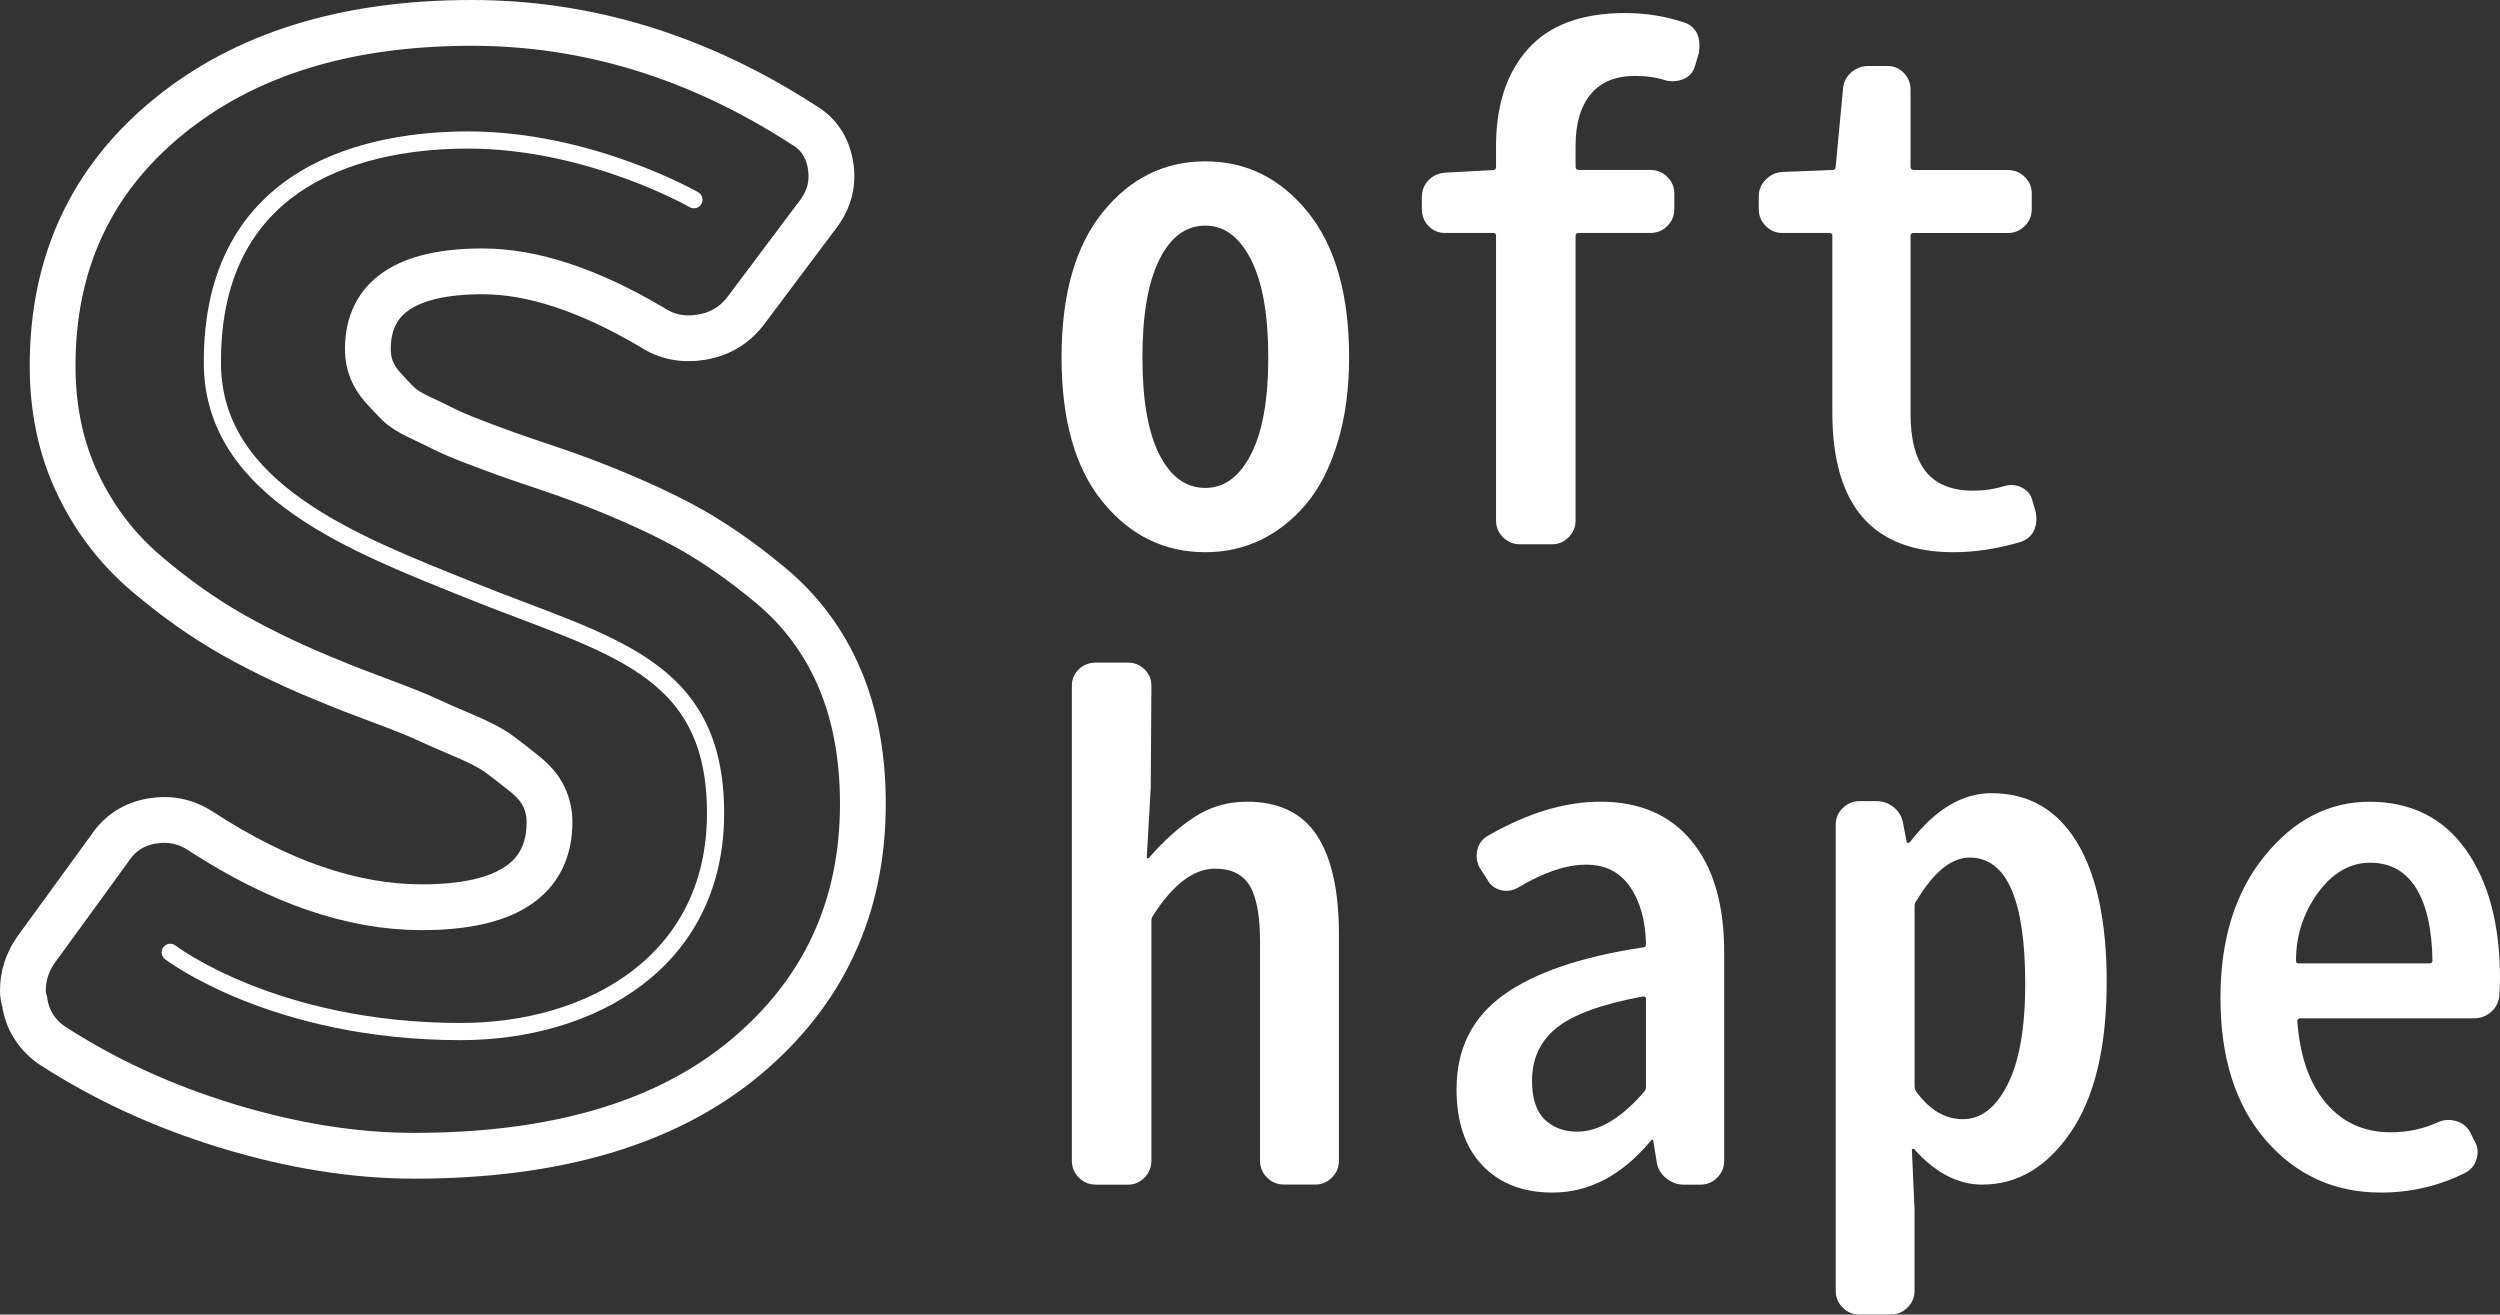 <?xml version="1.0" encoding="utf-8"?>
<!-- Generator: Adobe Illustrator 24.0.0, SVG Export Plug-In . SVG Version: 6.00 Build 0)  -->
<svg version="1.1" xmlns="http://www.w3.org/2000/svg" xmlns:xlink="http://www.w3.org/1999/xlink" x="0px" y="0px"
	 viewBox="0 0 436.79 229.68" style="enable-background:new 0 0 436.79 229.68;" xml:space="preserve">
<rect x="0" y="0" width="436.79" height="229.68" fill="#333333" stroke="none"/>
<style type="text/css">
	.st0{fill:#5D5D5D;}
	.st1{fill:none;stroke:#FFFFFF;stroke-width:8;}
	.st2{fill:none;stroke:#FFFFFF;stroke-width:3;stroke-linecap:round;}
	.st3{fill:#FFFFFF;}
	.st4{fill:none;stroke:#231815;stroke-width:8;}
	.st5{fill:none;stroke:#231815;stroke-width:3;stroke-linecap:round;}
	.st6{fill:#231815;}
	.st7{display:none;}
	.st8{display:inline;fill:none;stroke:#E60012;stroke-miterlimit:10;}
</style>
<g id="Layer_3">
</g>
<g id="Layer_2">
	<g>
		<g>
			<path class="st1" d="M72.35,201.93c-10.37,0-21.22-1.73-32.56-5.18s-21.65-8.21-30.94-14.26c-2.59-1.94-4.1-4.42-4.54-7.45
				C4.11,174.4,4,173.75,4,173.1c0-2.59,0.76-4.97,2.27-7.13l12.96-17.82c1.73-2.59,4.16-4.16,7.29-4.7
				c3.13-0.54,5.99,0.06,8.59,1.78c13.61,8.86,26.45,13.28,38.55,13.28c14.9,0,22.35-4.97,22.35-14.9c0-1.51-0.32-2.97-0.97-4.37
				c-0.65-1.4-1.78-2.75-3.4-4.05c-1.62-1.3-3.08-2.43-4.37-3.4c-1.3-0.97-3.35-2.05-6.16-3.24c-2.81-1.18-5.02-2.16-6.64-2.92
				c-1.62-0.75-4.32-1.83-8.1-3.24c-3.78-1.4-6.43-2.43-7.94-3.08c-6.48-2.59-12.31-5.35-17.49-8.26
				c-5.18-2.92-10.32-6.53-15.39-10.85c-5.08-4.32-9.07-9.56-11.99-15.71c-2.92-6.15-4.37-13.01-4.37-20.57
				c0-17.92,6.69-32.4,20.09-43.41C42.66,9.51,60.37,4,82.4,4c20.3,0,39.63,5.94,57.99,17.82c2.59,1.51,4.16,3.84,4.7,6.96
				c0.54,3.13-0.16,5.99-2.11,8.59l-12.63,16.84c-1.94,2.59-4.54,4.16-7.77,4.7c-3.24,0.54-6.16-0.05-8.75-1.78
				c-11.01-6.48-20.84-9.72-29.48-9.72c-13.39,0-20.08,4.54-20.08,13.61c0,1.3,0.21,2.48,0.65,3.56c0.43,1.08,1.08,2.11,1.94,3.08
				c0.86,0.97,1.73,1.89,2.59,2.75c0.86,0.87,2.11,1.67,3.73,2.43c1.62,0.76,3.08,1.46,4.37,2.11c1.29,0.65,3.08,1.41,5.34,2.27
				c2.27,0.87,4.16,1.57,5.67,2.11c1.51,0.54,3.56,1.25,6.15,2.11c2.59,0.87,4.75,1.62,6.48,2.27c6.91,2.59,12.9,5.24,17.98,7.94
				c5.07,2.7,10.25,6.27,15.55,10.69c5.29,4.43,9.28,9.83,11.99,16.2c2.7,6.37,4.05,13.66,4.05,21.87
				c0,18.14-6.86,32.94-20.57,44.38C116.46,196.21,97.19,201.93,72.35,201.93z"/>
		</g>
		<path class="st2" d="M121.24,34.89c0,0-18.18-10.43-39.46-10.43c-16.63,0-44.95,5.21-44.67,39.18
			c0.18,22.13,25.09,31.46,44.79,39.4c24.33,9.81,43.12,13.02,43.12,39.05c0,25.84-21.62,38.14-44.55,38.14
			c-32.69,0-50.73-13.84-50.73-13.84"/>
		<path class="st3" d="M191.44,206.97c-1.16,0-2.14-0.41-2.95-1.22c-0.81-0.81-1.22-1.79-1.22-2.95v-82.98
			c0-1.16,0.41-2.12,1.22-2.89c0.81-0.77,1.79-1.16,2.95-1.16h5.67c1.08,0,2.03,0.39,2.84,1.16c0.81,0.77,1.22,1.74,1.22,2.89
			l-0.12,17.82l-0.69,12.15c0,0.08,0.04,0.14,0.12,0.17c0.08,0.04,0.15,0.02,0.23-0.06c2.7-3.09,5.4-5.5,8.1-7.23
			c2.7-1.74,5.71-2.6,9.03-2.6c5.56,0,9.62,1.95,12.21,5.84c2.58,3.9,3.88,9.66,3.88,17.3v39.58c0,1.16-0.41,2.14-1.22,2.95
			c-0.81,0.81-1.79,1.22-2.95,1.22h-5.44c-1.16,0-2.14-0.41-2.95-1.22c-0.81-0.81-1.22-1.79-1.22-2.95V164.5
			c0-4.47-0.6-7.72-1.79-9.72c-1.2-2.01-3.22-3.01-6.08-3.01c-3.7,0-7.29,2.7-10.76,8.1c-0.23,0.31-0.35,0.62-0.35,0.93v42.01
			c0,1.16-0.41,2.14-1.22,2.95c-0.81,0.81-1.76,1.22-2.84,1.22H191.44z"/>
		<path class="st3" d="M271.26,208.36c-5.17,0-9.26-1.58-12.27-4.75c-3.01-3.16-4.51-7.6-4.51-13.31c0-7.02,2.72-12.5,8.16-16.43
			c5.44-3.93,13.56-6.71,24.36-8.33c0.39,0,0.58-0.19,0.58-0.58c-0.08-4.09-1-7.43-2.78-10.01c-1.78-2.58-4.32-3.88-7.64-3.88
			c-3.47,0-7.41,1.31-11.8,3.93c-1,0.62-2.04,0.79-3.12,0.52c-1.08-0.27-1.89-0.91-2.43-1.91l-1.27-1.97
			c-0.54-1-0.68-2.06-0.41-3.18c0.27-1.12,0.91-1.95,1.91-2.49c6.87-3.93,13.38-5.9,19.56-5.9c6.87,0,12.19,2.3,15.97,6.89
			c3.78,4.59,5.67,11.05,5.67,19.39v36.46c0,1.16-0.41,2.14-1.22,2.95c-0.81,0.81-1.79,1.22-2.95,1.22h-2.89
			c-1.16,0-2.2-0.39-3.12-1.16c-0.93-0.77-1.47-1.74-1.62-2.89l-0.58-3.59c0-0.15-0.06-0.23-0.17-0.23c-0.12,0-0.21,0.08-0.29,0.23
			C283.37,205.35,277.66,208.36,271.26,208.36z M275.54,197.72c3.78,0,7.68-2.31,11.69-6.94c0.23-0.23,0.35-0.54,0.35-0.93v-15.28
			c0-0.31-0.12-0.46-0.35-0.46c-0.08,0-0.16,0-0.23,0c-7.1,1.31-12.09,3.12-14.99,5.44s-4.34,5.4-4.34,9.26
			c0,3.09,0.73,5.34,2.2,6.77C271.33,197,273.22,197.72,275.54,197.72z"/>
		<path class="st3" d="M415.96,208.36c-8.1,0-14.8-3.05-20.08-9.14c-5.29-6.1-7.93-14.39-7.93-24.88c0-10.18,2.56-18.44,7.7-24.77
			c5.13-6.33,11.24-9.49,18.34-9.49c7.25,0,12.86,2.8,16.84,8.39c3.97,5.59,5.96,13.1,5.96,22.51c0,0.93-0.04,1.89-0.12,2.89
			c-0.08,1.16-0.54,2.12-1.39,2.89c-0.85,0.77-1.89,1.16-3.12,1.16h-30.32c-0.31,0-0.46,0.19-0.46,0.58
			c0.46,6.1,2.14,10.84,5.03,14.24s6.65,5.09,11.28,5.09c2.93,0,5.67-0.58,8.22-1.74c1-0.46,2.06-0.54,3.18-0.23
			c1.12,0.31,1.95,0.96,2.49,1.97l0.69,1.39c0.62,1,0.77,2.06,0.46,3.18c-0.31,1.12-0.97,1.95-1.97,2.49
			C426.14,207.21,421.21,208.36,415.96,208.36z M401.15,167.86c0,0.31,0.15,0.46,0.46,0.46h22.8c0.39,0,0.58-0.15,0.58-0.46
			c-0.08-5.56-1.04-9.8-2.89-12.73s-4.51-4.4-7.99-4.4c-3.24,0-6.1,1.5-8.56,4.51C402.61,158.95,401.15,163.15,401.15,167.86z"/>
		<path class="st3" d="M210.59,96.48c-7.18,0-13.15-2.93-17.94-8.8c-4.79-5.86-7.18-14.27-7.18-25.23s2.39-19.4,7.18-25.35
			c4.78-5.94,10.76-8.91,17.94-8.91c7.18,0,13.15,2.97,17.94,8.91c4.78,5.94,7.18,14.39,7.18,25.35c0,5.56-0.68,10.53-2.03,14.93
			c-1.35,4.4-3.18,7.97-5.5,10.71c-2.31,2.74-4.96,4.82-7.93,6.25C217.29,95.76,214.06,96.48,210.59,96.48z M210.59,85.25
			c3.32,0,5.98-1.97,7.99-5.9c2.01-3.93,3.01-9.57,3.01-16.9c0-7.41-1-13.1-3.01-17.07c-2.01-3.97-4.67-5.96-7.99-5.96
			c-3.4,0-6.08,1.99-8.04,5.96c-1.97,3.97-2.95,9.66-2.95,17.07s0.98,13.06,2.95,16.95C204.52,83.3,207.2,85.25,210.59,85.25z"/>
		<path class="st3" d="M294.14,3.89c1.08,0.31,1.89,1,2.43,2.08c0.23,0.62,0.35,1.27,0.35,1.97c0,0.46-0.04,0.93-0.12,1.39
			l-0.69,2.31c-0.31,1-0.95,1.72-1.91,2.14c-0.97,0.42-1.99,0.52-3.07,0.29c-1.7-0.54-3.51-0.81-5.44-0.81
			c-3.4,0-5.98,1.06-7.75,3.18c-1.78,2.12-2.66,5.15-2.66,9.08v3.59c0,0.39,0.19,0.58,0.58,0.58h12.5c1.16,0,2.14,0.41,2.95,1.22
			c0.81,0.81,1.22,1.76,1.22,2.84v2.78c0,1.16-0.41,2.14-1.22,2.95s-1.79,1.22-2.95,1.22h-12.5c-0.39,0-0.58,0.15-0.58,0.46v49.76
			c0,1.16-0.41,2.14-1.22,2.95c-0.81,0.81-1.76,1.22-2.84,1.22h-5.67c-1.16,0-2.14-0.41-2.95-1.22c-0.81-0.81-1.22-1.79-1.22-2.95
			V41.16c0-0.31-0.16-0.46-0.46-0.46h-8.45c-1.16,0-2.12-0.41-2.89-1.22c-0.77-0.81-1.16-1.79-1.16-2.95v-2.08
			c0-1.16,0.39-2.14,1.16-2.95c0.77-0.81,1.74-1.25,2.89-1.33l8.45-0.46c0.31,0,0.46-0.19,0.46-0.58v-3.59
			c0-7.18,1.87-12.85,5.61-17.01c3.74-4.17,9.39-6.25,16.95-6.25C287.42,2.27,290.82,2.81,294.14,3.89z"/>
		<path class="st3" d="M341.32,96.48c-14.12,0-21.18-8.14-21.18-24.42v-30.9c0-0.31-0.19-0.46-0.58-0.46h-8.22
			c-1.08,0-2.03-0.41-2.84-1.22s-1.22-1.79-1.22-2.95v-2.2c0-1.16,0.41-2.14,1.22-2.95s1.75-1.25,2.84-1.33l8.8-0.35
			c0.39,0,0.58-0.19,0.58-0.58L322,15.58c0.08-1.16,0.54-2.12,1.39-2.89c0.85-0.77,1.89-1.16,3.12-1.16h3.24
			c1.16,0,2.12,0.41,2.89,1.22c0.77,0.81,1.16,1.79,1.16,2.95v13.42c0,0.39,0.19,0.58,0.58,0.58h16.43c1.16,0,2.14,0.41,2.95,1.22
			c0.81,0.81,1.22,1.76,1.22,2.84v2.78c0,1.16-0.41,2.14-1.22,2.95c-0.81,0.81-1.79,1.22-2.95,1.22h-16.43
			c-0.39,0-0.58,0.15-0.58,0.46v31.13c0,4.47,0.89,7.83,2.66,10.07c1.77,2.24,4.55,3.36,8.33,3.36c1.85,0,3.66-0.27,5.44-0.81
			c1.08-0.31,2.1-0.21,3.07,0.29c0.96,0.5,1.56,1.25,1.79,2.26l0.58,1.97c0.08,0.46,0.12,0.89,0.12,1.27c0,0.69-0.16,1.39-0.46,2.08
			c-0.54,1-1.39,1.66-2.55,1.97C348.85,95.9,345.03,96.48,341.32,96.48z"/>
		<g>
			<path class="st3" d="M324.9,229.68c-1.16,0-2.14-0.41-2.95-1.22c-0.81-0.81-1.22-1.79-1.22-2.95v-81.48
				c0-1.08,0.41-2.03,1.22-2.84c0.81-0.81,1.79-1.22,2.95-1.22h2.89c1.23,0,2.3,0.39,3.18,1.16c0.89,0.77,1.41,1.74,1.56,2.89
				l0.58,3.01c0,0.16,0.08,0.23,0.23,0.23c0.15,0,0.27-0.04,0.35-0.12c4.4-5.71,9.14-8.56,14.24-8.56c6.48,0,11.46,2.85,14.93,8.56
				c3.47,5.71,5.21,13.85,5.21,24.42c0,11.34-2.08,20.08-6.25,26.21c-4.17,6.13-9.34,9.2-15.51,9.2c-4.24,0-8.22-2.08-11.92-6.25
				c-0.08,0-0.16,0-0.23,0c-0.08,0-0.12,0.08-0.12,0.23l0.46,10.3v14.24c0,1.16-0.41,2.14-1.22,2.95c-0.81,0.81-1.76,1.22-2.84,1.22
				H324.9z M342.96,195.54c3.16,0,5.77-2.03,7.81-6.08c2.04-4.05,3.07-9.9,3.07-17.53c0-14.74-3.24-22.1-9.72-22.1
				c-3.17,0-6.25,2.51-9.26,7.52c-0.23,0.23-0.35,0.54-0.35,0.93v31.48c0,0.39,0.12,0.73,0.35,1.04
				C337.17,193.96,339.87,195.54,342.96,195.54z"/>
		</g>
	</g>
</g>
<g id="Layer_1" class="st7">
</g>
</svg>
